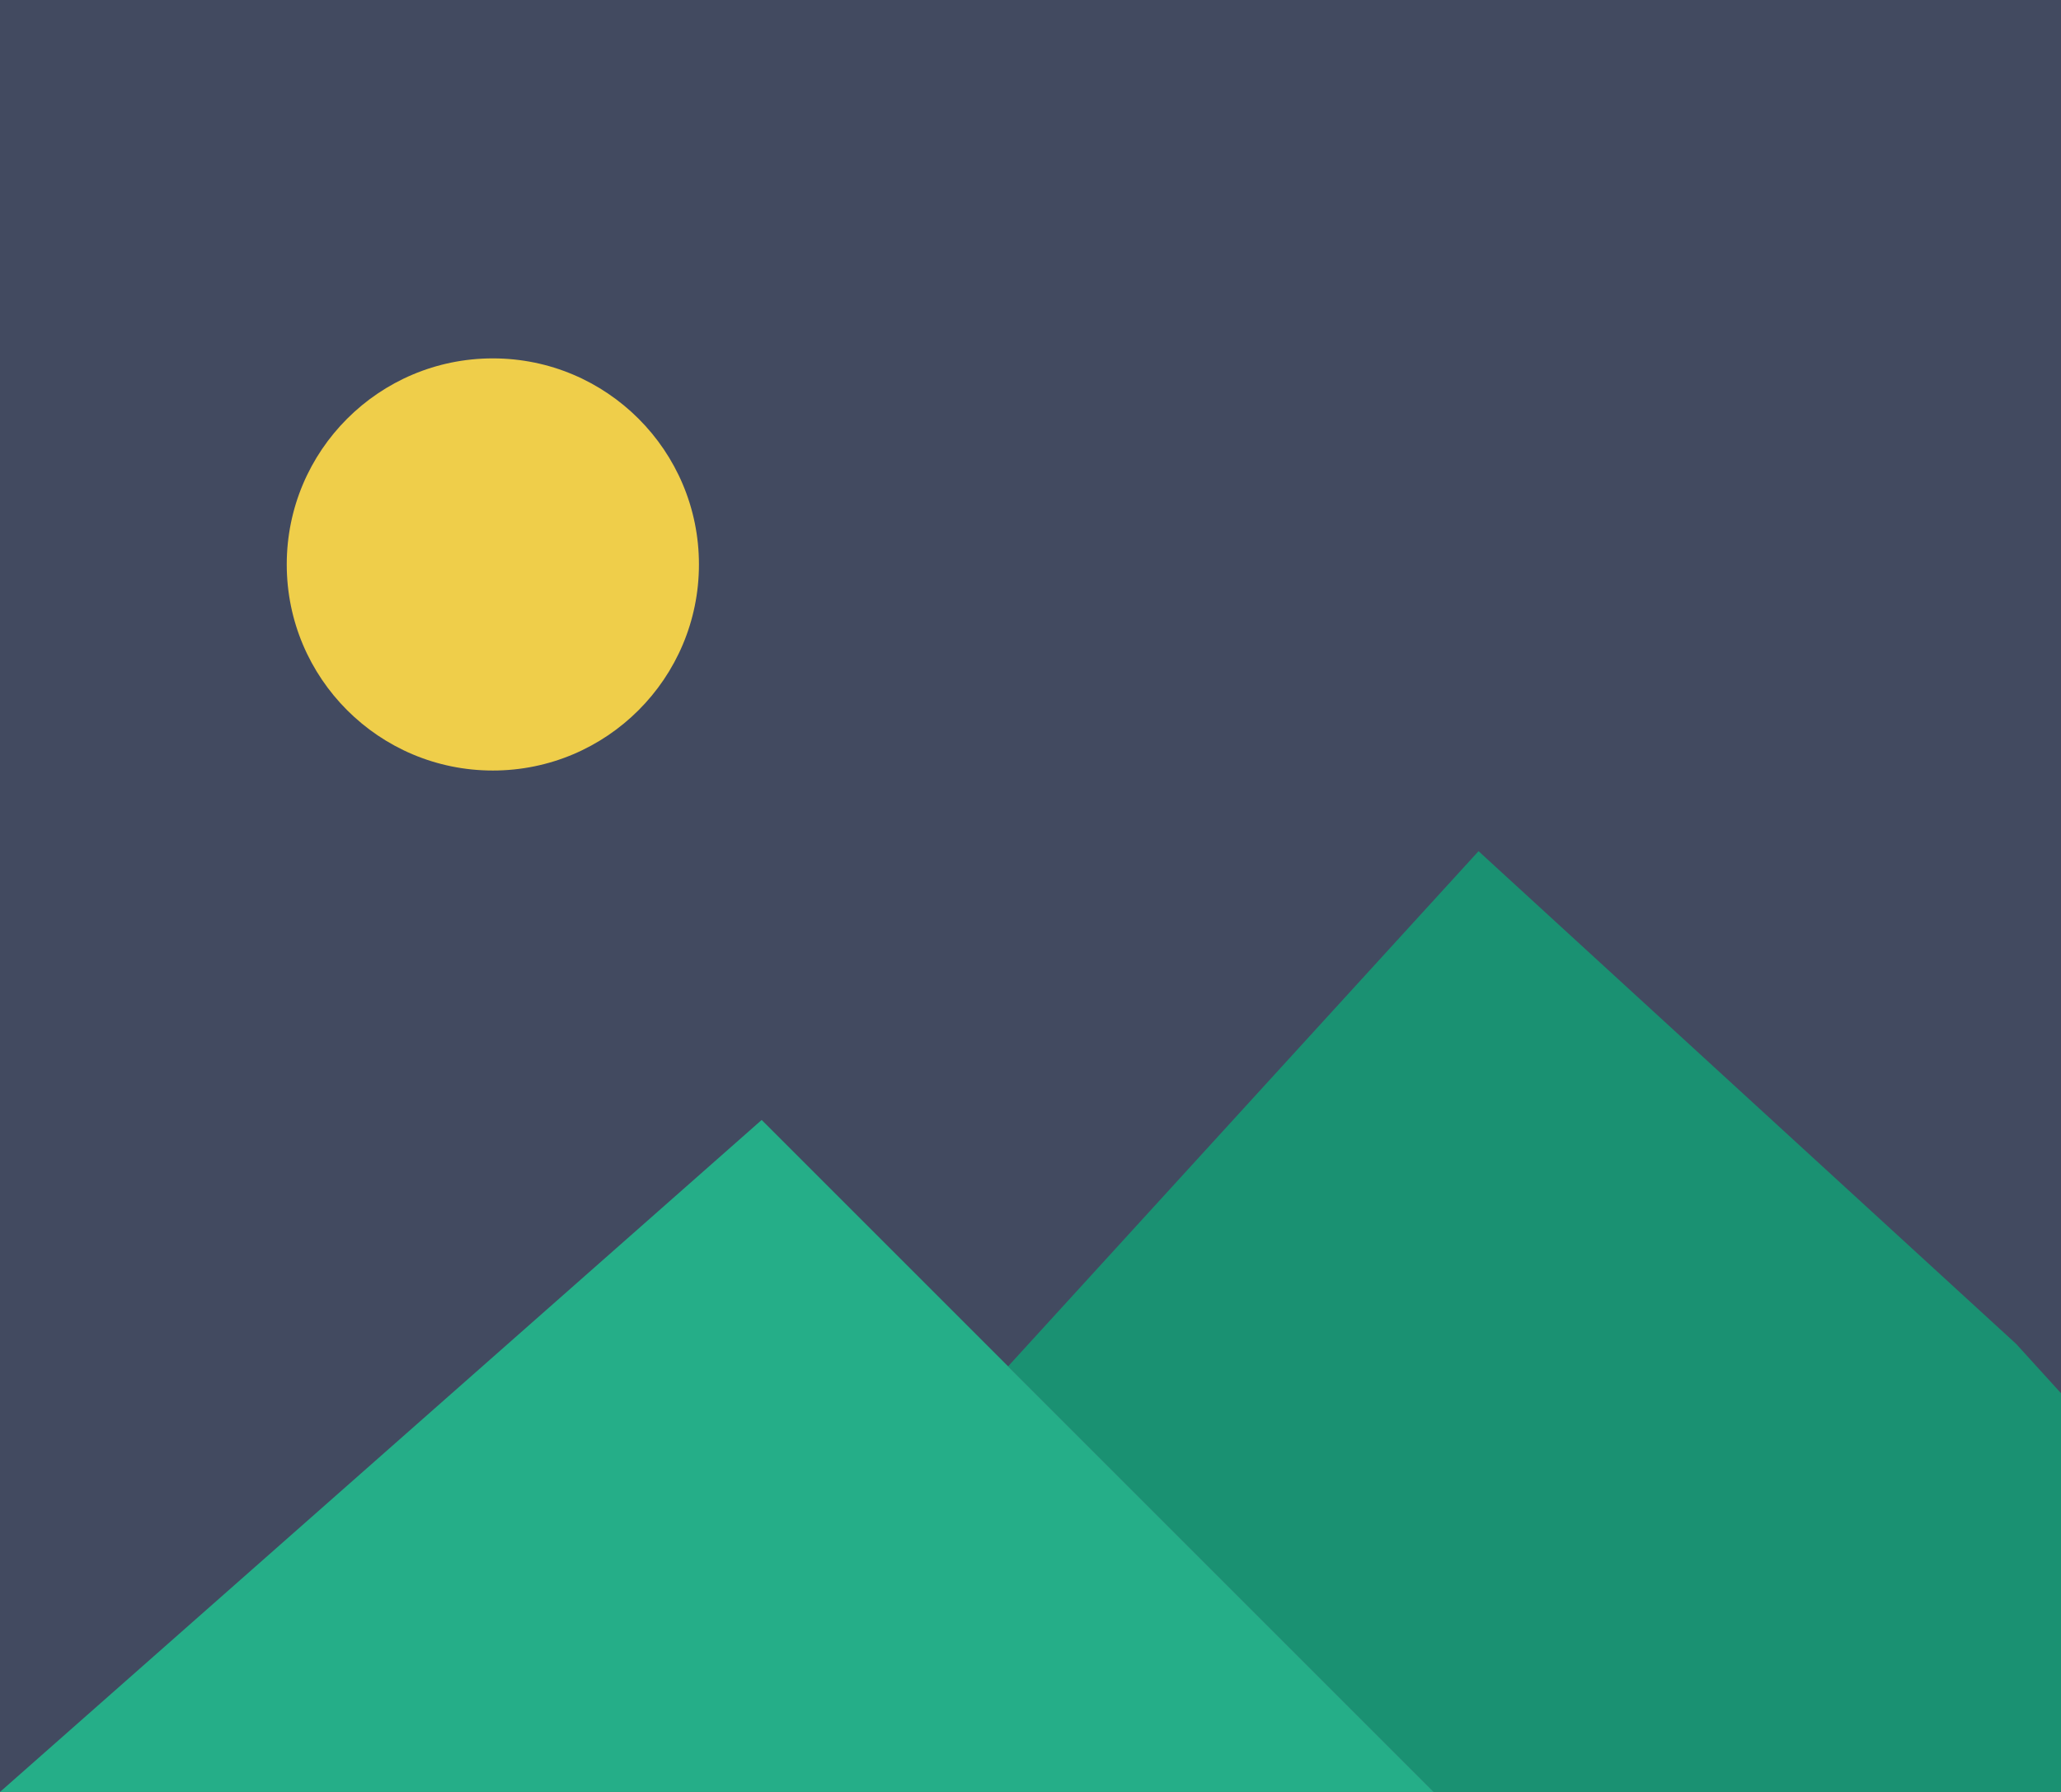 <?xml version="1.0" encoding="utf-8"?>
<!-- Generator: Adobe Illustrator 26.0.3, SVG Export Plug-In . SVG Version: 6.00 Build 0)  -->
<svg version="1.1" id="Capa_1" xmlns="http://www.w3.org/2000/svg" xmlns:xlink="http://www.w3.org/1999/xlink" x="0px" y="0px"
	 viewBox="0 0 46 40" style="enable-background:new 0 0 46 40;" xml:space="preserve">
<style type="text/css">
	.st0{fill:#424A60;}
	.st1{fill:#EFCE4A;}
	.st2{fill:#1A9172;}
	.st3{fill:#25AE88;}
</style>
<rect class="st0" width="46" height="40"/>
<circle class="st1" cx="11" cy="12.6" r="4.6"/>
<polygon class="st2" points="46,31.1 45,30 33,19 22.5,30.5 28,36 32,40 46,40 "/>
<polygon class="st3" points="28,36 17,25 0,40 32,40 "/>
</svg>
